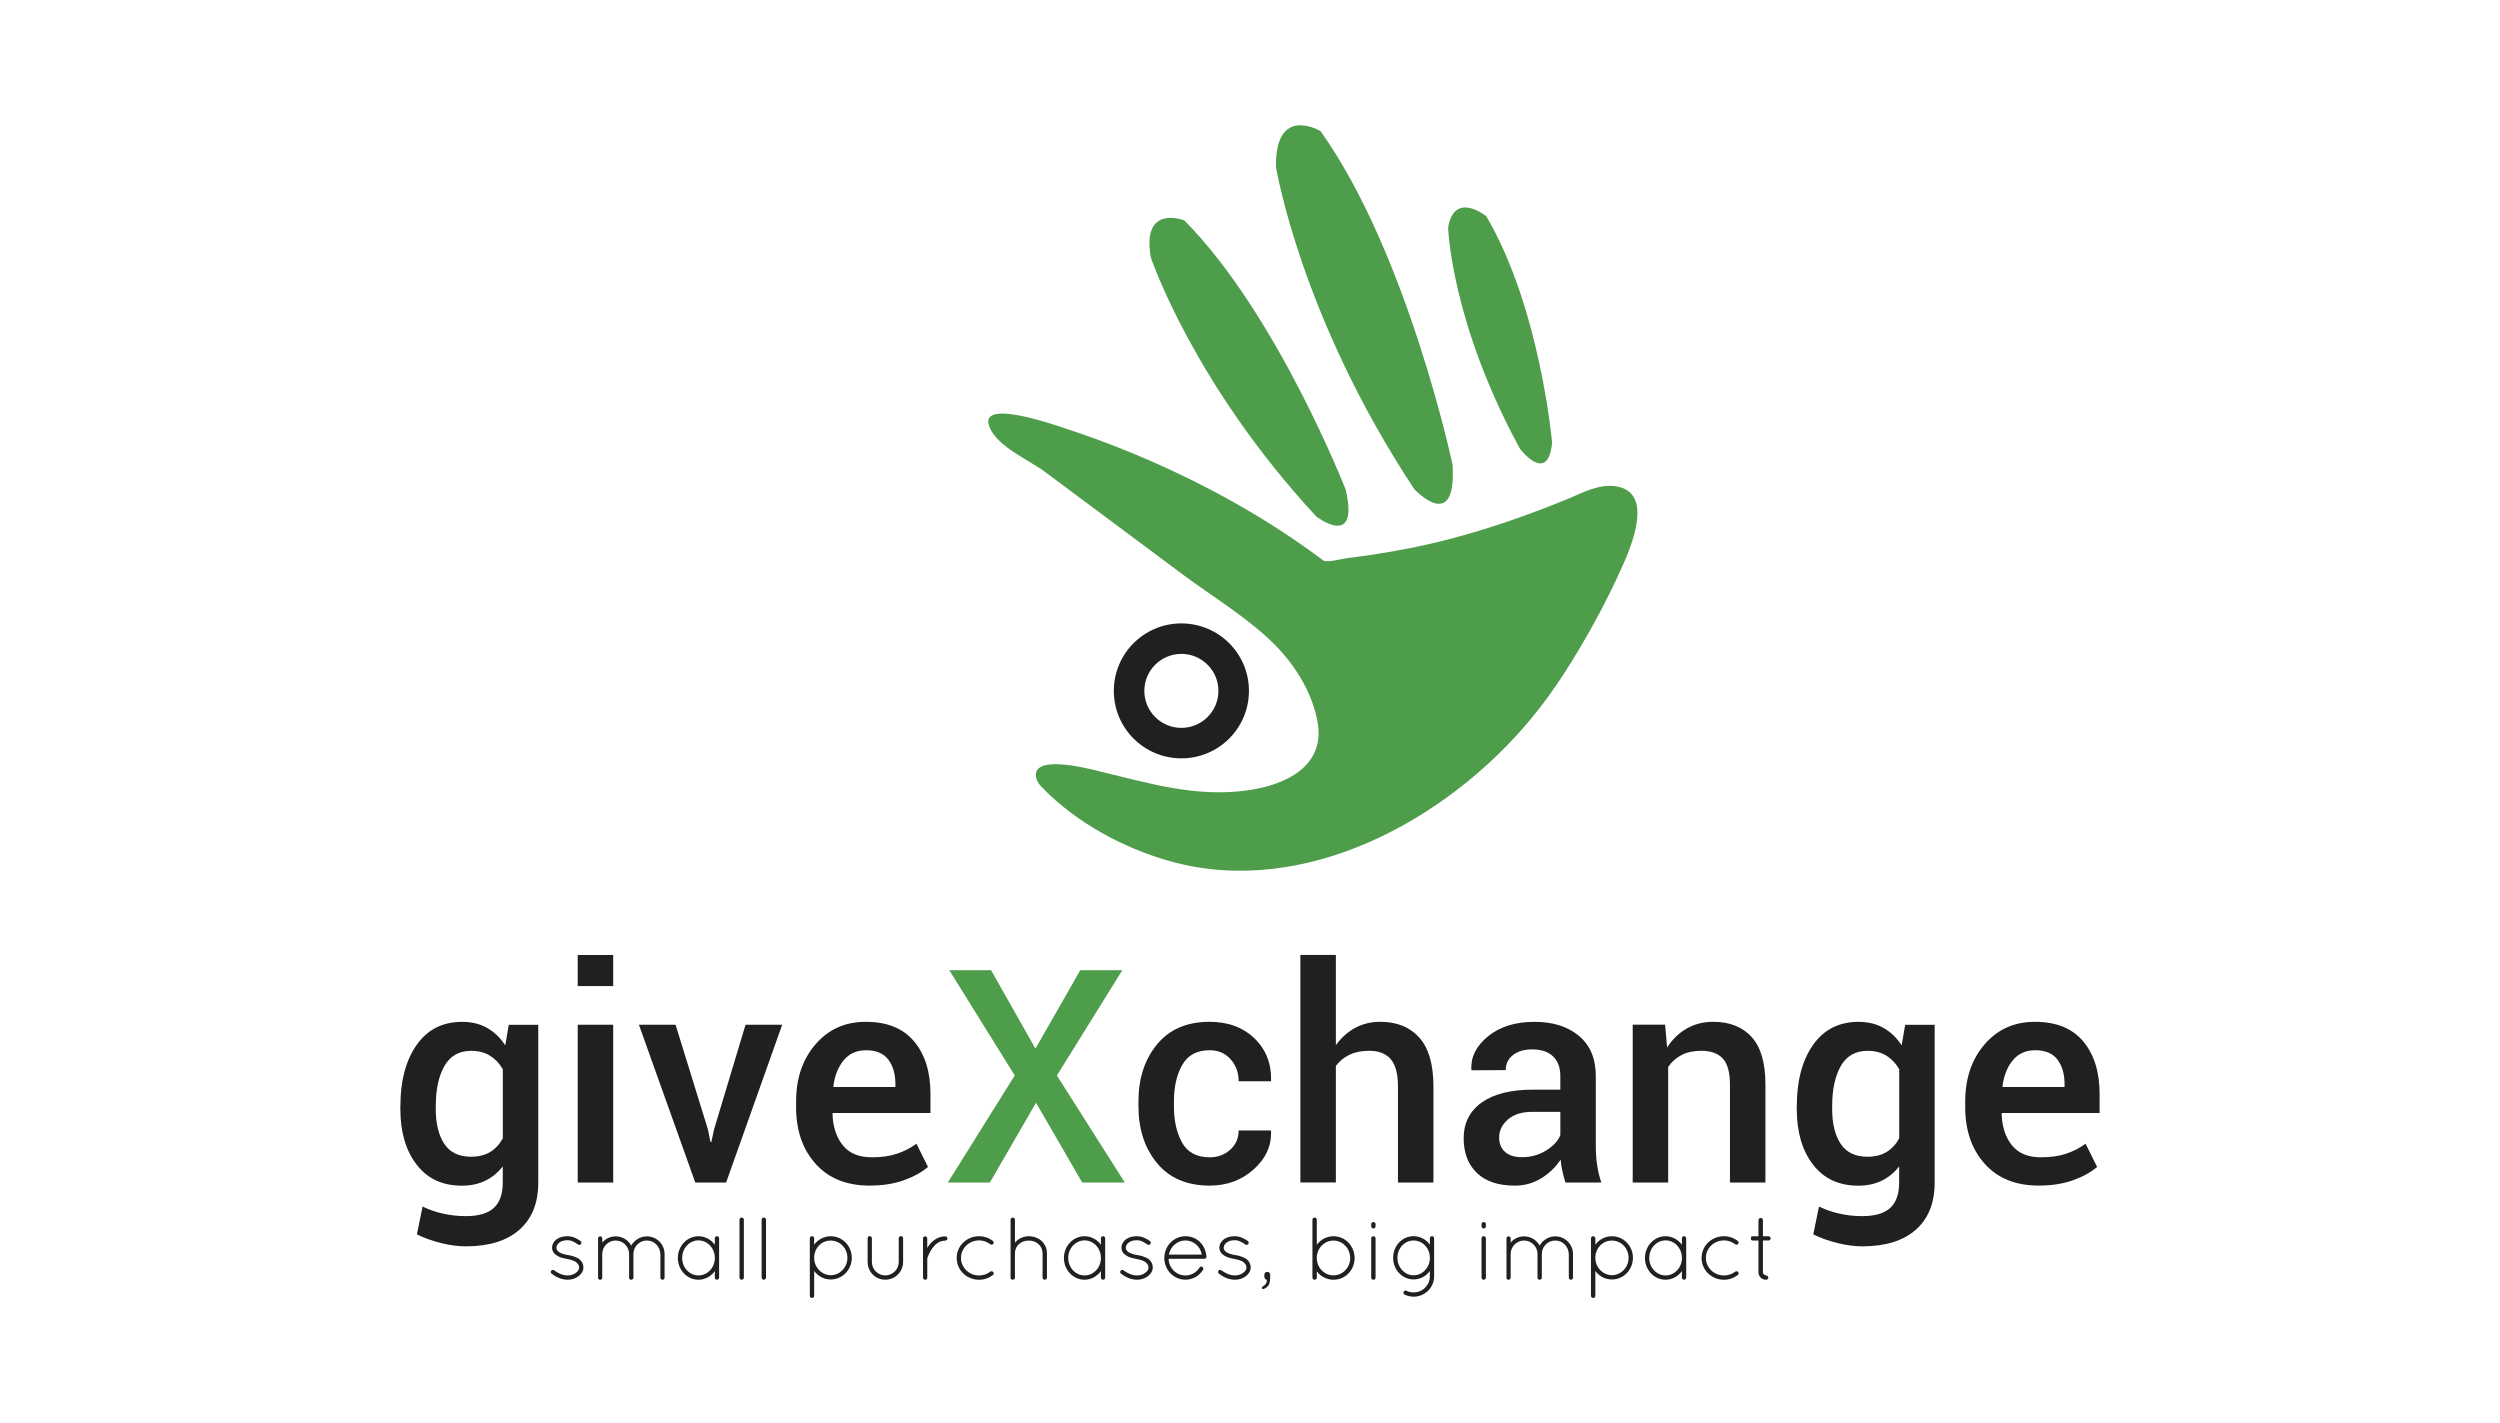 <svg width="267" height="152" viewBox="0 0 267 152" fill="none" xmlns="http://www.w3.org/2000/svg">
<path d="M58.875 135.708C58.95 135.613 59.092 135.595 59.197 135.678C59.518 135.915 60.032 136.218 60.621 136.218C60.981 136.218 61.296 136.106 61.505 135.933C61.734 135.782 61.855 135.574 61.855 135.363C61.847 135.146 61.76 134.992 61.522 134.793C61.323 134.641 60.99 134.528 60.535 134.451L60.517 134.442C60.101 134.368 59.729 134.273 59.464 134.083C59.17 133.913 58.962 133.608 58.962 133.248C58.962 132.889 59.17 132.556 59.464 132.339C59.741 132.149 60.127 132.027 60.603 132.027C61.201 132.027 61.63 132.304 61.989 132.529C62.093 132.607 62.123 132.746 62.055 132.853C61.989 132.957 61.847 132.987 61.742 132.918C61.401 132.69 61.058 132.455 60.603 132.455C60.223 132.455 59.919 132.559 59.72 132.719C59.53 132.871 59.425 133.061 59.425 133.251C59.425 133.441 59.512 133.572 59.69 133.714C59.898 133.857 60.211 133.97 60.639 134.038H60.657C61.103 134.104 61.463 134.237 61.787 134.418C62.09 134.617 62.308 134.977 62.308 135.366C62.308 135.755 62.09 136.067 61.775 136.305C61.454 136.542 61.073 136.676 60.618 136.676C59.869 136.667 59.28 136.316 58.899 136.014C58.804 135.927 58.795 135.806 58.869 135.711L58.875 135.708Z" fill="#202020"/>
<path d="M70.525 133.926C70.507 133.139 69.88 132.486 69.082 132.486C68.285 132.486 67.649 133.139 67.649 133.926V136.487L67.64 136.504V136.522C67.622 136.579 67.575 136.617 67.527 136.647C67.488 136.665 67.45 136.677 67.414 136.677H67.366L67.349 136.668C67.331 136.668 67.31 136.65 67.292 136.638C67.283 136.638 67.274 136.629 67.262 136.62L67.233 136.591C67.233 136.591 67.224 136.573 67.215 136.573C67.215 136.573 67.212 136.567 67.206 136.555C67.206 136.555 67.206 136.546 67.197 136.537C67.197 136.528 67.197 136.519 67.188 136.507V133.929C67.188 133.142 66.551 132.489 65.754 132.489C64.957 132.489 64.321 133.142 64.321 133.929V136.46C64.321 136.534 64.282 136.602 64.217 136.641C64.208 136.65 64.178 136.671 64.16 136.671C64.151 136.68 64.142 136.68 64.121 136.68H64.065C63.979 136.671 63.904 136.593 63.874 136.507V132.26C63.874 132.135 63.979 132.043 64.092 132.043C64.225 132.043 64.321 132.138 64.321 132.26V132.705C64.663 132.298 65.174 132.043 65.754 132.043C66.477 132.043 67.093 132.441 67.417 133.029C67.75 132.441 68.375 132.043 69.088 132.043C70.132 132.043 70.977 132.887 70.977 133.929V136.46C70.977 136.573 70.882 136.677 70.748 136.677C70.623 136.677 70.531 136.573 70.531 136.46V133.929L70.525 133.926Z" fill="#202020"/>
<path d="M76.801 132.256V136.447C76.801 136.572 76.697 136.676 76.572 136.676C76.447 136.676 76.343 136.572 76.343 136.447V135.755C75.944 136.305 75.308 136.676 74.597 136.676C73.372 136.676 72.393 135.624 72.393 134.353C72.393 133.082 73.372 132.03 74.597 132.03C75.308 132.03 75.944 132.39 76.343 132.939V132.256C76.343 132.122 76.447 132.027 76.572 132.027C76.697 132.027 76.801 132.122 76.801 132.256ZM76.346 134.35C76.346 133.308 75.558 132.473 74.6 132.473C73.642 132.473 72.854 133.308 72.854 134.35C72.854 135.393 73.651 136.218 74.6 136.218C75.549 136.218 76.346 135.393 76.346 134.35Z" fill="#202020"/>
<path d="M78.978 130.266C78.978 130.141 79.083 130.037 79.207 130.037C79.341 130.037 79.445 130.141 79.445 130.266V136.447C79.445 136.572 79.341 136.676 79.207 136.676C79.083 136.676 78.978 136.572 78.978 136.447V130.266Z" fill="#202020"/>
<path d="M81.343 130.266C81.343 130.141 81.447 130.037 81.572 130.037C81.706 130.037 81.81 130.141 81.81 130.266V136.447C81.81 136.572 81.706 136.676 81.572 136.676C81.447 136.676 81.343 136.572 81.343 136.447V130.266Z" fill="#202020"/>
<path d="M86.488 134.427V132.256C86.488 132.131 86.592 132.027 86.717 132.027C86.851 132.027 86.955 132.131 86.955 132.256V132.93C87.354 132.39 87.999 132.03 88.722 132.03C89.974 132.03 90.971 133.064 90.971 134.335C90.971 135.607 89.974 136.649 88.722 136.649C87.999 136.649 87.354 136.29 86.955 135.74V138.396C86.955 138.52 86.851 138.624 86.717 138.624C86.595 138.624 86.488 138.52 86.488 138.396V134.433V134.427ZM86.952 134.332C86.952 135.357 87.758 136.18 88.719 136.192C89.706 136.183 90.504 135.357 90.504 134.332C90.504 133.308 89.706 132.494 88.719 132.494C87.731 132.494 86.991 133.272 86.952 134.258V134.335V134.332Z" fill="#202020"/>
<path d="M92.66 132.246C92.66 132.113 92.764 132.018 92.889 132.018C93.014 132.018 93.118 132.113 93.118 132.246V134.777C93.118 135.573 93.755 136.209 94.543 136.218C95.34 136.209 95.985 135.573 95.985 134.777V132.246C95.985 132.113 96.098 132.018 96.214 132.018C96.348 132.018 96.452 132.113 96.452 132.246V134.777C96.452 135.82 95.608 136.672 94.543 136.672C93.478 136.672 92.663 135.82 92.663 134.777V132.246H92.66Z" fill="#202020"/>
<path d="M98.576 132.268C98.576 132.134 98.68 132.039 98.814 132.039C98.927 132.039 99.031 132.134 99.031 132.268V133.293C99.049 133.254 99.069 133.218 99.096 133.18C99.447 132.63 100.066 132.042 100.958 132.042C101.08 132.042 101.187 132.137 101.187 132.271C101.187 132.396 101.083 132.499 100.958 132.499C100.351 132.499 99.932 132.841 99.611 133.257C99.298 133.673 99.117 134.148 99.052 134.338C99.034 134.377 99.034 134.395 99.034 134.412V136.45C99.034 136.584 98.93 136.679 98.817 136.679C98.683 136.679 98.579 136.584 98.579 136.45V132.268H98.576Z" fill="#202020"/>
<path d="M102.175 134.343C102.175 133.054 103.24 132.029 104.566 132.029C105.116 132.029 105.64 132.219 106.047 132.54C106.142 132.606 106.16 132.748 106.077 132.852C106.003 132.938 105.869 132.965 105.765 132.891C105.432 132.626 105.015 132.475 104.569 132.475C103.486 132.475 102.633 133.318 102.633 134.343C102.633 135.368 103.486 136.22 104.569 136.22C105.015 136.22 105.435 136.069 105.765 135.813C105.869 135.739 106.003 135.766 106.077 135.852C106.163 135.956 106.142 136.099 106.029 136.185C105.64 136.488 105.119 136.678 104.566 136.678C103.237 136.678 102.175 135.653 102.175 134.346V134.343Z" fill="#202020"/>
<path d="M111.347 133.86C111.347 133.043 110.684 132.494 109.866 132.494C109.048 132.494 108.394 133.043 108.394 133.86V136.477C108.394 136.495 108.385 136.506 108.385 136.515C108.376 136.533 108.376 136.545 108.367 136.554C108.337 136.61 108.29 136.649 108.224 136.667C108.224 136.667 108.215 136.676 108.206 136.676H108.159C108.093 136.676 108.025 136.646 107.977 136.599C107.959 136.569 107.948 136.551 107.939 136.524C107.93 136.495 107.93 136.477 107.93 136.447V130.266C107.93 130.141 108.034 130.037 108.159 130.037C108.293 130.037 108.397 130.141 108.397 130.266V132.713C108.748 132.298 109.28 132.03 109.869 132.03C110.943 132.03 111.814 132.788 111.814 133.86V136.447C111.814 136.572 111.71 136.676 111.576 136.676C111.451 136.676 111.347 136.572 111.347 136.447V133.86Z" fill="#202020"/>
<path d="M118.033 132.256V136.447C118.033 136.572 117.929 136.676 117.804 136.676C117.679 136.676 117.575 136.572 117.575 136.447V135.755C117.177 136.305 116.54 136.676 115.829 136.676C114.604 136.676 113.625 135.624 113.625 134.353C113.625 133.082 114.604 132.03 115.829 132.03C116.54 132.03 117.177 132.39 117.575 132.939V132.256C117.575 132.122 117.679 132.027 117.804 132.027C117.929 132.027 118.033 132.122 118.033 132.256ZM117.578 134.35C117.578 133.308 116.79 132.473 115.832 132.473C114.875 132.473 114.086 133.308 114.086 134.35C114.086 135.393 114.884 136.218 115.832 136.218C116.781 136.218 117.578 135.393 117.578 134.35Z" fill="#202020"/>
<path d="M119.684 135.708C119.758 135.613 119.901 135.595 120.005 135.678C120.326 135.915 120.841 136.218 121.43 136.218C121.79 136.218 122.105 136.106 122.313 135.933C122.542 135.782 122.664 135.574 122.664 135.363C122.655 135.146 122.569 134.992 122.331 134.793C122.132 134.641 121.799 134.528 121.344 134.451L121.326 134.442C120.906 134.368 120.538 134.273 120.273 134.083C119.978 133.913 119.77 133.608 119.77 133.248C119.77 132.889 119.978 132.556 120.273 132.339C120.549 132.149 120.936 132.027 121.412 132.027C122.01 132.027 122.438 132.304 122.798 132.529C122.902 132.607 122.932 132.746 122.863 132.853C122.798 132.957 122.655 132.987 122.551 132.918C122.209 132.69 121.867 132.455 121.412 132.455C121.031 132.455 120.728 132.559 120.529 132.719C120.338 132.871 120.234 133.061 120.234 133.251C120.234 133.441 120.32 133.572 120.499 133.714C120.707 133.857 121.022 133.97 121.448 134.038H121.465C121.912 134.104 122.272 134.237 122.596 134.418C122.899 134.617 123.116 134.977 123.116 135.366C123.116 135.755 122.899 136.067 122.584 136.305C122.263 136.542 121.882 136.676 121.427 136.676C120.677 136.667 120.088 136.316 119.708 136.014C119.613 135.927 119.604 135.806 119.678 135.711L119.684 135.708Z" fill="#202020"/>
<path d="M124.348 134.361C124.348 133.072 125.353 132.029 126.608 132.029C127.863 132.029 128.753 132.977 128.848 134.192V134.23C128.848 134.355 128.744 134.438 128.619 134.438H124.803C124.85 135.454 125.647 136.22 126.605 136.22C127.224 136.22 127.792 135.897 128.104 135.377C128.17 135.264 128.312 135.243 128.408 135.3C128.512 135.377 128.55 135.508 128.485 135.62C128.086 136.256 127.393 136.672 126.605 136.672C125.353 136.672 124.345 135.629 124.345 134.358L124.348 134.361ZM124.833 133.99H128.354C128.202 133.116 127.462 132.481 126.608 132.481C125.755 132.481 125.005 133.108 124.833 133.99Z" fill="#202020"/>
<path d="M130.142 135.708C130.216 135.613 130.359 135.595 130.463 135.678C130.784 135.915 131.299 136.218 131.888 136.218C132.248 136.218 132.563 136.106 132.771 135.933C133 135.782 133.122 135.574 133.122 135.363C133.113 135.146 133.027 134.992 132.789 134.793C132.59 134.641 132.257 134.528 131.802 134.451L131.784 134.442C131.364 134.368 130.996 134.273 130.731 134.083C130.436 133.913 130.228 133.608 130.228 133.248C130.228 132.889 130.436 132.556 130.731 132.339C131.007 132.149 131.394 132.027 131.87 132.027C132.468 132.027 132.896 132.304 133.256 132.529C133.36 132.607 133.39 132.746 133.321 132.853C133.256 132.957 133.113 132.987 133.009 132.918C132.667 132.69 132.325 132.455 131.87 132.455C131.489 132.455 131.186 132.559 130.987 132.719C130.796 132.871 130.692 133.061 130.692 133.251C130.692 133.441 130.778 133.572 130.957 133.714C131.165 133.857 131.48 133.97 131.906 134.038H131.923C132.37 134.104 132.73 134.237 133.054 134.418C133.357 134.617 133.574 134.977 133.574 135.366C133.574 135.755 133.357 136.067 133.042 136.305C132.721 136.542 132.34 136.676 131.885 136.676C131.135 136.667 130.546 136.316 130.166 136.014C130.071 135.927 130.062 135.806 130.136 135.711L130.142 135.708Z" fill="#202020"/>
<path d="M134.841 137.406C135.184 137.216 135.317 137.008 135.288 136.676C135.145 136.637 135.032 136.533 135.032 136.343V136.144C135.032 135.963 135.166 135.832 135.344 135.832C135.523 135.832 135.656 135.966 135.656 136.144V136.382C135.656 136.913 135.57 137.198 135.401 137.368C135.231 137.537 134.993 137.671 134.907 137.671C134.841 137.671 134.764 137.623 134.764 137.528C134.764 137.481 134.794 137.433 134.841 137.403V137.406Z" fill="#202020"/>
<path d="M140.168 134.457V130.266C140.168 130.141 140.272 130.037 140.397 130.037C140.531 130.037 140.635 130.141 140.635 130.266V132.939C141.042 132.39 141.688 132.03 142.419 132.03C143.672 132.03 144.671 133.073 144.671 134.362C144.671 135.651 143.675 136.676 142.419 136.676C141.688 136.676 141.042 136.325 140.635 135.776V136.45C140.635 136.575 140.531 136.679 140.397 136.679C140.272 136.679 140.168 136.575 140.168 136.45V134.46V134.457ZM140.632 134.362C140.632 135.387 141.438 136.209 142.417 136.209C143.395 136.209 144.201 135.384 144.201 134.362C144.201 133.34 143.404 132.494 142.417 132.494C141.429 132.494 140.671 133.29 140.632 134.285V134.362Z" fill="#202020"/>
<path d="M146.444 130.74C146.444 130.616 146.548 130.512 146.673 130.512C146.807 130.512 146.911 130.616 146.911 130.74V130.957C146.911 131.091 146.807 131.204 146.673 131.204C146.548 131.204 146.444 131.091 146.444 130.957V130.74ZM146.444 132.258C146.444 132.125 146.548 132.03 146.673 132.03C146.807 132.03 146.911 132.125 146.911 132.258V136.449C146.911 136.574 146.807 136.678 146.673 136.678C146.548 136.678 146.444 136.574 146.444 136.449V132.258Z" fill="#202020"/>
<path d="M153.166 136.305C153.166 137.508 152.187 138.485 150.974 138.485C150.632 138.485 150.31 138.399 150.004 138.268C149.909 138.203 149.852 138.069 149.909 137.965C149.965 137.84 150.099 137.796 150.212 137.861C150.45 137.974 150.688 138.03 150.971 138.03C151.94 138.03 152.708 137.261 152.708 136.305V135.734C152.318 136.293 151.682 136.643 150.971 136.643C149.754 136.643 148.788 135.61 148.788 134.329C148.788 133.049 149.757 132.024 150.971 132.024C151.682 132.024 152.318 132.384 152.708 132.933V132.25C152.708 132.125 152.812 132.021 152.946 132.021C153.059 132.021 153.163 132.125 153.163 132.25V136.299L153.166 136.305ZM152.711 134.332C152.711 133.299 151.931 132.485 150.974 132.485C150.016 132.485 149.246 133.302 149.246 134.332C149.246 135.363 150.025 136.201 150.974 136.201C151.922 136.201 152.711 135.375 152.711 134.332Z" fill="#202020"/>
<path d="M158.228 130.74C158.228 130.616 158.332 130.512 158.457 130.512C158.591 130.512 158.695 130.616 158.695 130.74V130.957C158.695 131.091 158.591 131.204 158.457 131.204C158.332 131.204 158.228 131.091 158.228 130.957V130.74ZM158.228 132.258C158.228 132.125 158.332 132.03 158.457 132.03C158.591 132.03 158.695 132.125 158.695 132.258V136.449C158.695 136.574 158.591 136.678 158.457 136.678C158.332 136.678 158.228 136.574 158.228 136.449V132.258Z" fill="#202020"/>
<path d="M167.543 133.926C167.525 133.139 166.898 132.486 166.101 132.486C165.303 132.486 164.667 133.139 164.667 133.926V136.487L164.658 136.504V136.522C164.64 136.579 164.593 136.617 164.545 136.647C164.506 136.665 164.468 136.677 164.432 136.677H164.384L164.367 136.668C164.349 136.668 164.328 136.65 164.31 136.638C164.301 136.638 164.292 136.629 164.28 136.62L164.251 136.591C164.251 136.591 164.242 136.573 164.233 136.573C164.233 136.573 164.23 136.567 164.224 136.555C164.224 136.555 164.224 136.546 164.215 136.537C164.215 136.528 164.215 136.519 164.206 136.507V133.929C164.206 133.142 163.569 132.489 162.772 132.489C161.975 132.489 161.339 133.142 161.339 133.929V136.46C161.339 136.534 161.3 136.602 161.235 136.641C161.226 136.65 161.196 136.671 161.178 136.671C161.169 136.68 161.16 136.68 161.139 136.68H161.083C160.997 136.671 160.922 136.593 160.893 136.507V132.26C160.893 132.135 160.997 132.043 161.11 132.043C161.244 132.043 161.339 132.138 161.339 132.26V132.705C161.681 132.298 162.192 132.043 162.772 132.043C163.495 132.043 164.111 132.441 164.435 133.029C164.768 132.441 165.393 132.043 166.106 132.043C167.15 132.043 167.995 132.887 167.995 133.929V136.46C167.995 136.573 167.9 136.677 167.766 136.677C167.641 136.677 167.549 136.573 167.549 136.46V133.929L167.543 133.926Z" fill="#202020"/>
<path d="M169.917 134.427V132.256C169.917 132.131 170.021 132.027 170.146 132.027C170.28 132.027 170.384 132.131 170.384 132.256V132.93C170.783 132.39 171.428 132.03 172.151 132.03C173.403 132.03 174.399 133.064 174.399 134.335C174.399 135.607 173.403 136.649 172.151 136.649C171.428 136.649 170.783 136.29 170.384 135.74V138.396C170.384 138.52 170.28 138.624 170.146 138.624C170.024 138.624 169.917 138.52 169.917 138.396V134.433V134.427ZM170.381 134.332C170.381 135.357 171.187 136.18 172.148 136.192C173.135 136.183 173.932 135.357 173.932 134.332C173.932 133.308 173.135 132.494 172.148 132.494C171.16 132.494 170.42 133.272 170.381 134.258V134.335V134.332Z" fill="#202020"/>
<path d="M180.086 132.256V136.447C180.086 136.572 179.982 136.676 179.857 136.676C179.732 136.676 179.628 136.572 179.628 136.447V135.755C179.229 136.305 178.593 136.676 177.882 136.676C176.656 136.676 175.678 135.624 175.678 134.353C175.678 133.082 176.656 132.03 177.882 132.03C178.593 132.03 179.229 132.39 179.628 132.939V132.256C179.628 132.122 179.732 132.027 179.857 132.027C179.982 132.027 180.086 132.122 180.086 132.256ZM179.631 134.35C179.631 133.308 178.842 132.473 177.885 132.473C176.927 132.473 176.139 133.308 176.139 134.35C176.139 135.393 176.936 136.218 177.885 136.218C178.833 136.218 179.631 135.393 179.631 134.35Z" fill="#202020"/>
<path d="M181.73 134.343C181.73 133.054 182.795 132.029 184.121 132.029C184.672 132.029 185.195 132.219 185.602 132.54C185.698 132.606 185.715 132.748 185.632 132.852C185.558 132.938 185.424 132.965 185.32 132.891C184.987 132.626 184.57 132.475 184.124 132.475C183.042 132.475 182.188 133.318 182.188 134.343C182.188 135.368 183.042 136.22 184.124 136.22C184.57 136.22 184.99 136.069 185.32 135.813C185.424 135.739 185.558 135.766 185.632 135.852C185.718 135.956 185.698 136.099 185.585 136.185C185.195 136.488 184.674 136.678 184.121 136.678C182.792 136.678 181.73 135.653 181.73 134.346V134.343Z" fill="#202020"/>
<path d="M189.107 132.256C189.107 132.369 188.994 132.485 188.878 132.485H188.28V135.871C188.28 136.1 188.509 136.213 188.622 136.213C188.735 136.213 188.86 136.338 188.86 136.45C188.86 136.563 188.735 136.679 188.622 136.679C188.158 136.679 187.804 136.338 187.804 135.874V132.488H187.224C186.995 132.488 186.995 132.375 186.995 132.259C186.995 132.144 186.995 132.031 187.224 132.031H187.804V130.305C187.804 130.192 187.917 130.076 188.033 130.076C188.158 130.076 188.28 130.189 188.28 130.305V132.031H188.878C188.991 132.031 189.107 132.144 189.107 132.259V132.256Z" fill="#202020"/>
<path d="M42.764 118.103C42.764 115.415 43.341 113.247 44.495 111.601C45.649 109.956 47.273 109.133 49.361 109.133C50.37 109.133 51.256 109.35 52.02 109.78C52.785 110.211 53.433 110.832 53.962 111.643L54.337 109.448H57.487V126.301C57.487 128.473 56.818 130.148 55.473 131.333C54.132 132.518 52.228 133.109 49.766 133.109C48.945 133.109 48.058 132.993 47.107 132.759C46.155 132.524 45.295 132.215 44.525 131.832L45.132 128.856C45.777 129.177 46.497 129.429 47.291 129.61C48.085 129.791 48.9 129.883 49.733 129.883C51.107 129.883 52.109 129.589 52.743 129.004C53.376 128.416 53.695 127.516 53.695 126.301V124.573C53.165 125.247 52.538 125.761 51.815 126.108C51.092 126.456 50.262 126.631 49.325 126.631C47.255 126.631 45.643 125.879 44.489 124.374C43.335 122.868 42.758 120.889 42.758 118.439V118.112L42.764 118.103ZM46.539 118.43C46.539 119.989 46.839 121.228 47.443 122.152C48.047 123.075 48.998 123.539 50.298 123.539C51.11 123.539 51.794 123.37 52.35 123.031C52.907 122.692 53.356 122.208 53.701 121.575V114.191C53.347 113.579 52.892 113.098 52.335 112.751C51.779 112.403 51.11 112.228 50.331 112.228C49.031 112.228 48.073 112.771 47.461 113.856C46.848 114.94 46.542 116.357 46.542 118.1V118.427L46.539 118.43Z" fill="#202020"/>
<path d="M65.49 105.312H61.701V101.994H65.49V105.312ZM65.49 126.294H61.701V109.441H65.49V126.294Z" fill="#202020"/>
<path d="M75.6 120.595L75.88 121.967H75.972L76.269 120.595L79.624 109.441H83.538L77.548 126.295H74.256L68.236 109.441H72.15L75.597 120.595H75.6Z" fill="#202020"/>
<path d="M92.884 126.623C90.418 126.623 88.494 125.848 87.105 124.294C85.716 122.741 85.023 120.73 85.023 118.259V117.635C85.023 115.164 85.716 113.126 87.105 111.522C88.494 109.918 90.284 109.122 92.479 109.131C94.746 109.131 96.462 109.829 97.628 111.225C98.794 112.621 99.374 114.489 99.374 116.824V118.865H88.94L88.91 118.942C88.952 120.323 89.315 121.446 90.002 122.307C90.689 123.169 91.724 123.599 93.107 123.599C94.136 123.599 95.028 123.475 95.781 123.225C96.533 122.976 97.235 122.616 97.878 122.15L99.109 124.627C98.464 125.188 97.61 125.661 96.551 126.044C95.492 126.427 94.27 126.62 92.887 126.62L92.884 126.623ZM92.479 112.167C91.492 112.167 90.701 112.523 90.109 113.233C89.517 113.946 89.148 114.873 89.002 116.013L89.032 116.09H95.629V115.793C95.629 114.712 95.376 113.839 94.874 113.168C94.368 112.496 93.571 112.164 92.479 112.164V112.167Z" fill="#202020"/>
<path d="M110.586 111.994L115.375 103.615H119.866L112.876 114.861L120.13 126.294H115.577L110.649 117.772L105.72 126.294H101.229L108.373 114.861L101.384 103.615H105.845L110.586 111.994Z" fill="#4E9D4B"/>
<path d="M129.196 123.6C130.059 123.6 130.79 123.33 131.388 122.789C131.986 122.249 132.286 121.566 132.286 120.734H135.719L135.751 120.829C135.793 122.406 135.165 123.767 133.872 124.91C132.578 126.054 131.019 126.624 129.199 126.624C126.766 126.624 124.889 125.822 123.569 124.218C122.248 122.614 121.588 120.591 121.588 118.15V117.603C121.588 115.173 122.248 113.154 123.569 111.544C124.889 109.934 126.76 109.129 129.184 109.129C131.15 109.129 132.744 109.717 133.973 110.896C135.198 112.075 135.793 113.573 135.751 115.39L135.719 115.482H132.286C132.286 114.559 132.001 113.774 131.43 113.13C130.859 112.485 130.109 112.165 129.184 112.165C127.831 112.165 126.861 112.687 126.266 113.73C125.675 114.773 125.377 116.065 125.377 117.6V118.147C125.377 119.715 125.672 121.016 126.257 122.05C126.843 123.083 127.825 123.6 129.196 123.6Z" fill="#202020"/>
<path d="M142.673 111.621C143.235 110.831 143.919 110.219 144.725 109.782C145.531 109.346 146.423 109.129 147.399 109.129C149.186 109.129 150.584 109.693 151.586 110.819C152.589 111.945 153.091 113.682 153.091 116.029V126.294H149.302V115.996C149.302 114.677 149.043 113.718 148.529 113.121C148.014 112.524 147.247 112.224 146.227 112.224C145.415 112.224 144.713 112.367 144.121 112.652C143.529 112.937 143.044 113.335 142.67 113.843V126.288H138.88V101.988H142.67V111.615L142.673 111.621Z" fill="#202020"/>
<path d="M167.193 126.298C167.056 125.874 166.946 125.458 166.857 125.051C166.767 124.644 166.708 124.24 166.678 123.836C166.17 124.626 165.489 125.288 164.635 125.823C163.781 126.358 162.83 126.625 161.78 126.625C160.022 126.625 158.671 126.174 157.732 125.271C156.789 124.368 156.319 123.126 156.319 121.549C156.319 119.971 156.964 118.65 158.252 117.741C159.54 116.832 161.357 116.377 163.695 116.377H166.643V114.898C166.643 114.016 166.384 113.324 165.869 112.825C165.355 112.326 164.608 112.076 163.63 112.076C162.767 112.076 162.08 112.281 161.571 112.691C161.063 113.101 160.807 113.633 160.807 114.289L157.158 114.304L157.143 114.212C157.068 112.881 157.666 111.705 158.927 110.674C160.191 109.647 161.836 109.133 163.865 109.133C165.893 109.133 167.416 109.632 168.623 110.627C169.828 111.625 170.432 113.057 170.432 114.925V122.419C170.432 123.114 170.479 123.782 170.572 124.421C170.664 125.06 170.815 125.686 171.024 126.298H167.187H167.193ZM162.559 123.589C163.505 123.589 164.361 123.352 165.126 122.873C165.89 122.395 166.396 121.852 166.645 121.237V118.745H163.636C162.532 118.745 161.67 119.018 161.045 119.562C160.42 120.105 160.108 120.747 160.108 121.486C160.108 122.131 160.319 122.642 160.739 123.022C161.158 123.402 161.765 123.589 162.556 123.589H162.559Z" fill="#202020"/>
<path d="M177.832 109.441L178.049 111.871C178.599 111.009 179.295 110.335 180.131 109.854C180.967 109.372 181.912 109.129 182.962 109.129C184.72 109.129 186.091 109.67 187.073 110.748C188.054 111.829 188.548 113.516 188.548 115.809V126.291H184.759V115.839C184.759 114.529 184.503 113.602 183.994 113.05C183.486 112.5 182.715 112.224 181.686 112.224C180.874 112.224 180.172 112.378 179.581 112.684C178.989 112.99 178.516 113.415 178.162 113.953V126.291H174.373V109.438H177.835L177.832 109.441Z" fill="#202020"/>
<path d="M191.9 118.103C191.9 115.415 192.477 113.247 193.631 111.601C194.785 109.956 196.406 109.133 198.496 109.133C199.505 109.133 200.391 109.35 201.155 109.78C201.92 110.211 202.568 110.832 203.098 111.643L203.472 109.448H206.622V126.301C206.622 128.473 205.953 130.148 204.609 131.333C203.267 132.518 201.364 133.109 198.901 133.109C198.08 133.109 197.194 132.993 196.242 132.759C195.29 132.524 194.431 132.215 193.66 131.832L194.267 128.856C194.912 129.177 195.632 129.429 196.426 129.61C197.22 129.791 198.035 129.883 198.868 129.883C200.239 129.883 201.245 129.589 201.878 129.004C202.512 128.416 202.83 127.516 202.83 126.301V124.573C202.301 125.247 201.673 125.761 200.95 126.108C200.227 126.456 199.398 126.631 198.461 126.631C196.391 126.631 194.779 125.879 193.625 124.374C192.471 122.868 191.894 120.889 191.894 118.439V118.112L191.9 118.103ZM195.674 118.43C195.674 119.989 195.974 121.228 196.578 122.152C197.182 123.075 198.134 123.539 199.433 123.539C200.245 123.539 200.929 123.37 201.486 123.031C202.042 122.692 202.491 122.208 202.836 121.575V114.191C202.482 113.579 202.027 113.098 201.471 112.751C200.915 112.403 200.245 112.228 199.466 112.228C198.166 112.228 197.209 112.771 196.596 113.856C195.983 114.94 195.677 116.357 195.677 118.1V118.427L195.674 118.43Z" fill="#202020"/>
<path d="M217.747 126.623C215.281 126.623 213.357 125.848 211.968 124.294C210.579 122.741 209.886 120.73 209.886 118.259V117.635C209.886 115.164 210.579 113.126 211.968 111.522C213.357 109.918 215.147 109.122 217.342 109.131C219.609 109.131 221.325 109.829 222.491 111.225C223.657 112.621 224.237 114.489 224.237 116.824V118.865H213.803L213.773 118.942C213.815 120.323 214.178 121.446 214.865 122.307C215.552 123.169 216.587 123.599 217.97 123.599C218.999 123.599 219.891 123.475 220.644 123.225C221.396 122.976 222.098 122.616 222.741 122.15L223.972 124.627C223.326 125.188 222.473 125.661 221.414 126.044C220.355 126.427 219.133 126.62 217.75 126.62L217.747 126.623ZM217.342 112.167C216.355 112.167 215.564 112.523 214.972 113.233C214.38 113.946 214.011 114.873 213.865 116.013L213.898 116.09H220.495V115.793C220.495 114.712 220.242 113.839 219.739 113.168C219.234 112.496 218.437 112.164 217.345 112.164L217.342 112.167Z" fill="#202020"/>
<path d="M136.314 69.025C133.438 66.075 129.633 63.827 126.421 61.432C121.505 57.77 116.591 54.111 111.675 50.448C109.929 49.127 106.562 47.76 105.682 45.619C104.418 42.538 112.273 45.271 113.418 45.639C118.355 47.237 123.176 49.213 127.813 51.541C132.548 53.918 137.099 56.674 141.331 59.861C141.673 60.12 143.461 59.659 143.85 59.612C146.129 59.341 148.395 58.973 150.644 58.528C154.394 57.785 158.073 56.73 161.681 55.471C163.546 54.821 165.393 54.114 167.222 53.374C168.918 52.688 170.684 51.648 172.588 51.939C176.618 52.56 174.31 58.13 173.325 60.351C171.574 64.308 169.346 68.362 167.008 71.983C165.925 73.661 164.745 75.277 163.469 76.816C154.492 87.634 139.252 95.954 125.008 91.991C120.038 90.607 114.997 87.889 111.374 84.182C111.077 83.879 110.78 83.549 110.678 83.137C110.027 80.469 116.115 82.064 117.147 82.308C122.581 83.603 127.641 85.207 133.301 84.402C137.215 83.844 141.51 81.895 140.736 77.223C140.234 74.178 138.44 71.205 136.311 69.022L136.314 69.025Z" fill="#4E9D4B"/>
<path d="M126.171 66.58C122.186 66.58 118.956 69.806 118.956 73.786C118.956 77.766 122.186 80.992 126.171 80.992C130.157 80.992 133.387 77.766 133.387 73.786C133.387 69.806 130.157 66.58 126.171 66.58ZM126.171 77.737C123.985 77.737 122.215 75.966 122.215 73.786C122.215 71.606 123.988 69.835 126.171 69.835C128.354 69.835 130.127 71.606 130.127 73.786C130.127 75.966 128.354 77.737 126.171 77.737Z" fill="#202020"/>
<path d="M122.906 27.491C122.906 27.491 127.427 40.973 140.576 55.159C140.576 55.159 145.195 58.721 143.726 52.311C143.726 52.311 136.388 33.511 126.484 23.54C126.484 23.54 121.895 21.719 122.906 27.491Z" fill="#4E9D4B"/>
<path d="M136.269 17.795C136.269 17.795 138.866 33.829 151.051 52.251C151.051 52.251 155.596 57.122 155.132 49.622C155.132 49.622 150.349 27.077 141.034 14.005C141.034 14.005 136.201 11.103 136.269 17.795Z" fill="#4E9D4B"/>
<path d="M154.662 24.311C154.662 24.311 154.948 34.393 162.348 47.958C162.348 47.958 165.322 51.828 165.765 47.275C165.765 47.275 164.495 32.857 158.728 23.088C158.728 23.088 155.322 20.322 154.659 24.311H154.662Z" fill="#4E9D4B"/>
</svg>
